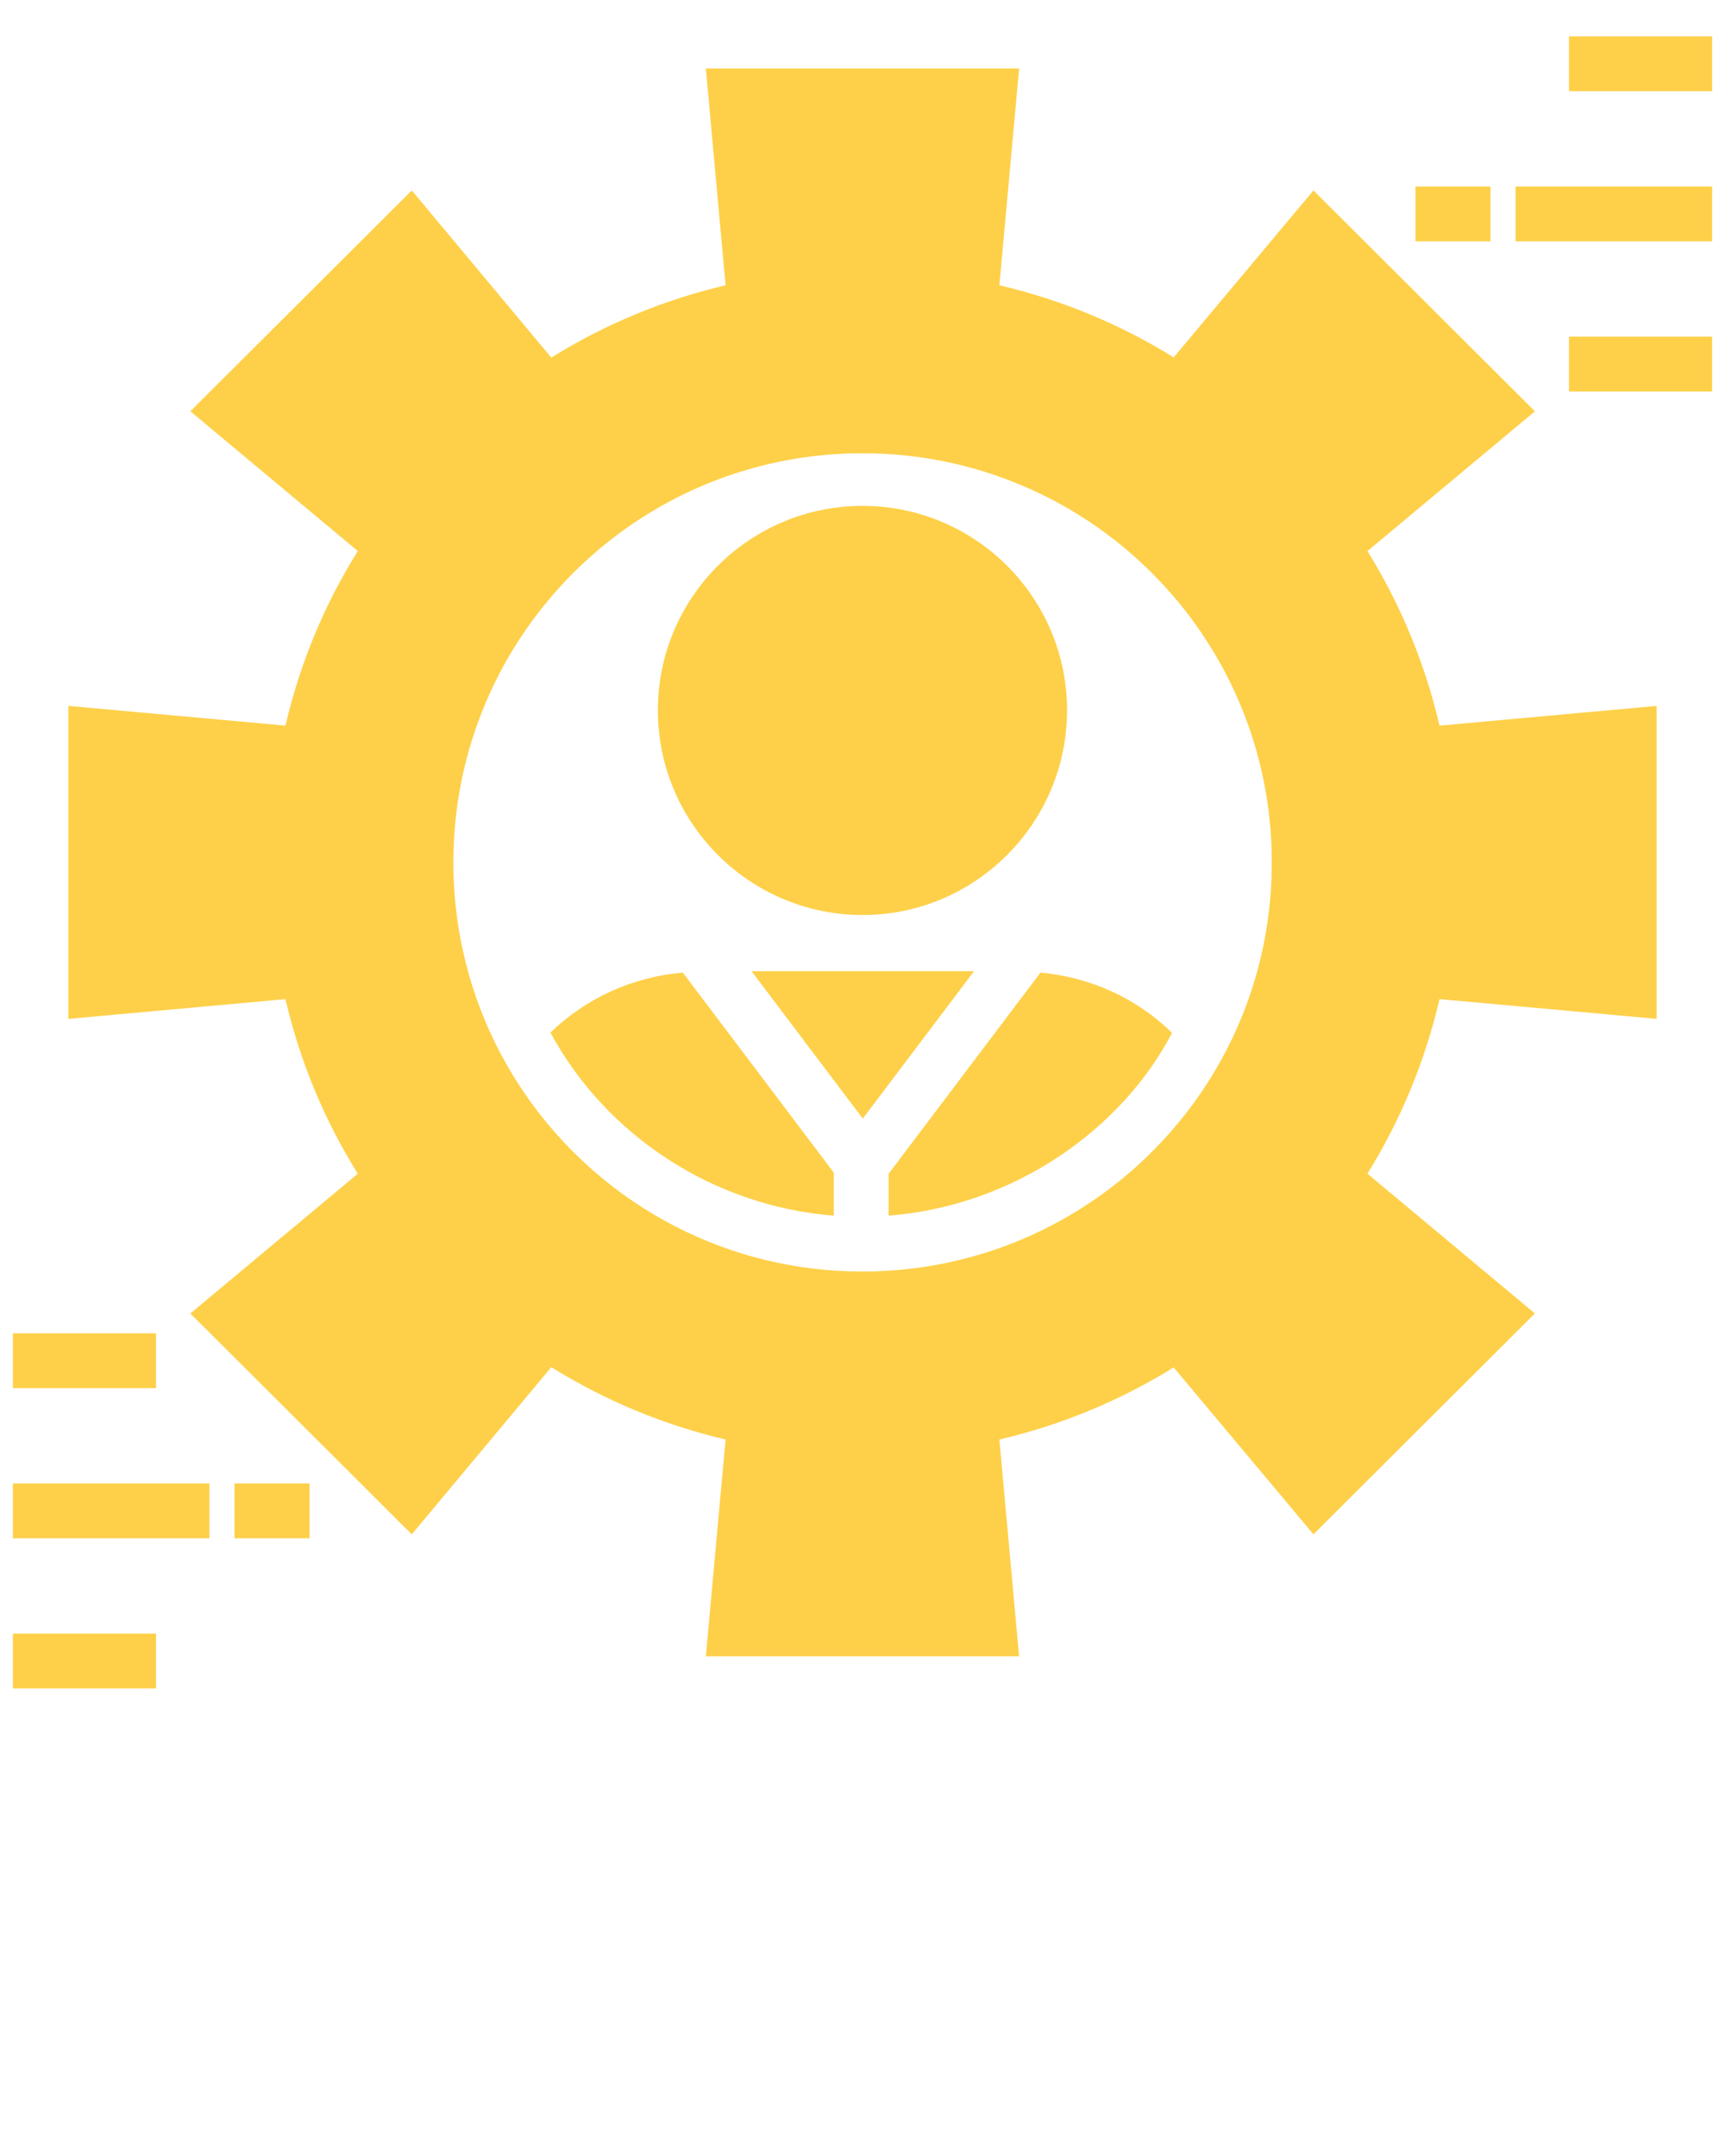 <svg xmlns="http://www.w3.org/2000/svg" xmlns:xlink="http://www.w3.org/1999/xlink" version="1.1" x="0px" y="0px" viewBox="0 0 67 83.75" style="fill: #fed049;" enable-background="new 0 0 67 67" xml:space="preserve"><g><path d="M53.113,21.407l6.504-5.429l-8.601-8.58l-5.429,6.483c-2.097-1.299-4.364-2.235-6.77-2.8   l0.766-8.42H27.415l0.767,8.42c-2.395,0.564-4.663,1.501-6.77,2.81l-5.418-6.494l-8.601,8.58   l6.504,5.429c-1.309,2.097-2.246,4.364-2.81,6.781l-8.431-0.766v12.157l8.431-0.766   c0.564,2.416,1.501,4.684,2.81,6.781l-6.504,5.429l8.601,8.58l5.418-6.494   c2.108,1.309,4.375,2.246,6.77,2.81l-0.767,8.42h12.167l-0.766-8.42   c2.406-0.564,4.673-1.501,6.77-2.8l5.429,6.483l8.601-8.58l-6.504-5.429   c1.299-2.097,2.235-4.365,2.8-6.781l8.431,0.766V27.422l-8.431,0.766   C55.348,25.772,54.411,23.504,53.113,21.407z M46.31,42.921c-2.895,3.928-7.558,6.472-12.817,6.472   c-5.248,0-9.911-2.544-12.806-6.483c-1.937-2.64-3.077-5.887-3.077-9.41   c0-8.782,7.111-15.893,15.883-15.893c8.793,0,15.904,7.111,15.904,15.893   C49.398,37.024,48.258,40.281,46.31,42.921z"/><path d="M33.504,35.544c4.375,0,7.941-3.566,7.941-7.952s-3.566-7.941-7.941-7.941   c-4.386,0-7.952,3.556-7.952,7.941S29.118,35.544,33.504,35.544z"/><polygon points="29.19,37.726 33.511,43.452 37.833,37.726  "/><path d="M21.379,40.111c2.176,4.029,6.373,6.75,11.007,7.111v-1.671l-5.865-7.771   C24.552,37.95,22.753,38.78,21.379,40.111z"/><path d="M34.516,45.593v1.629c4.897-0.381,9.072-3.379,11.007-7.1   c-1.363-1.341-3.162-2.161-5.11-2.342L34.516,45.593z"/><rect x="60.939" y="13.079" width="5.561" height="2.129"/><rect x="58.865" y="7.246" width="7.635" height="2.129"/><rect x="60.939" y="1.413" width="5.561" height="2.129"/><rect x="54.976" y="7.246" width="2.917" height="2.129"/><rect x="0.5" y="63.458" width="5.561" height="2.129"/><rect x="0.5" y="57.625" width="7.635" height="2.129"/><rect x="0.5" y="51.792" width="5.561" height="2.129"/><rect x="9.107" y="57.625" width="2.917" height="2.129"/></g></svg>
